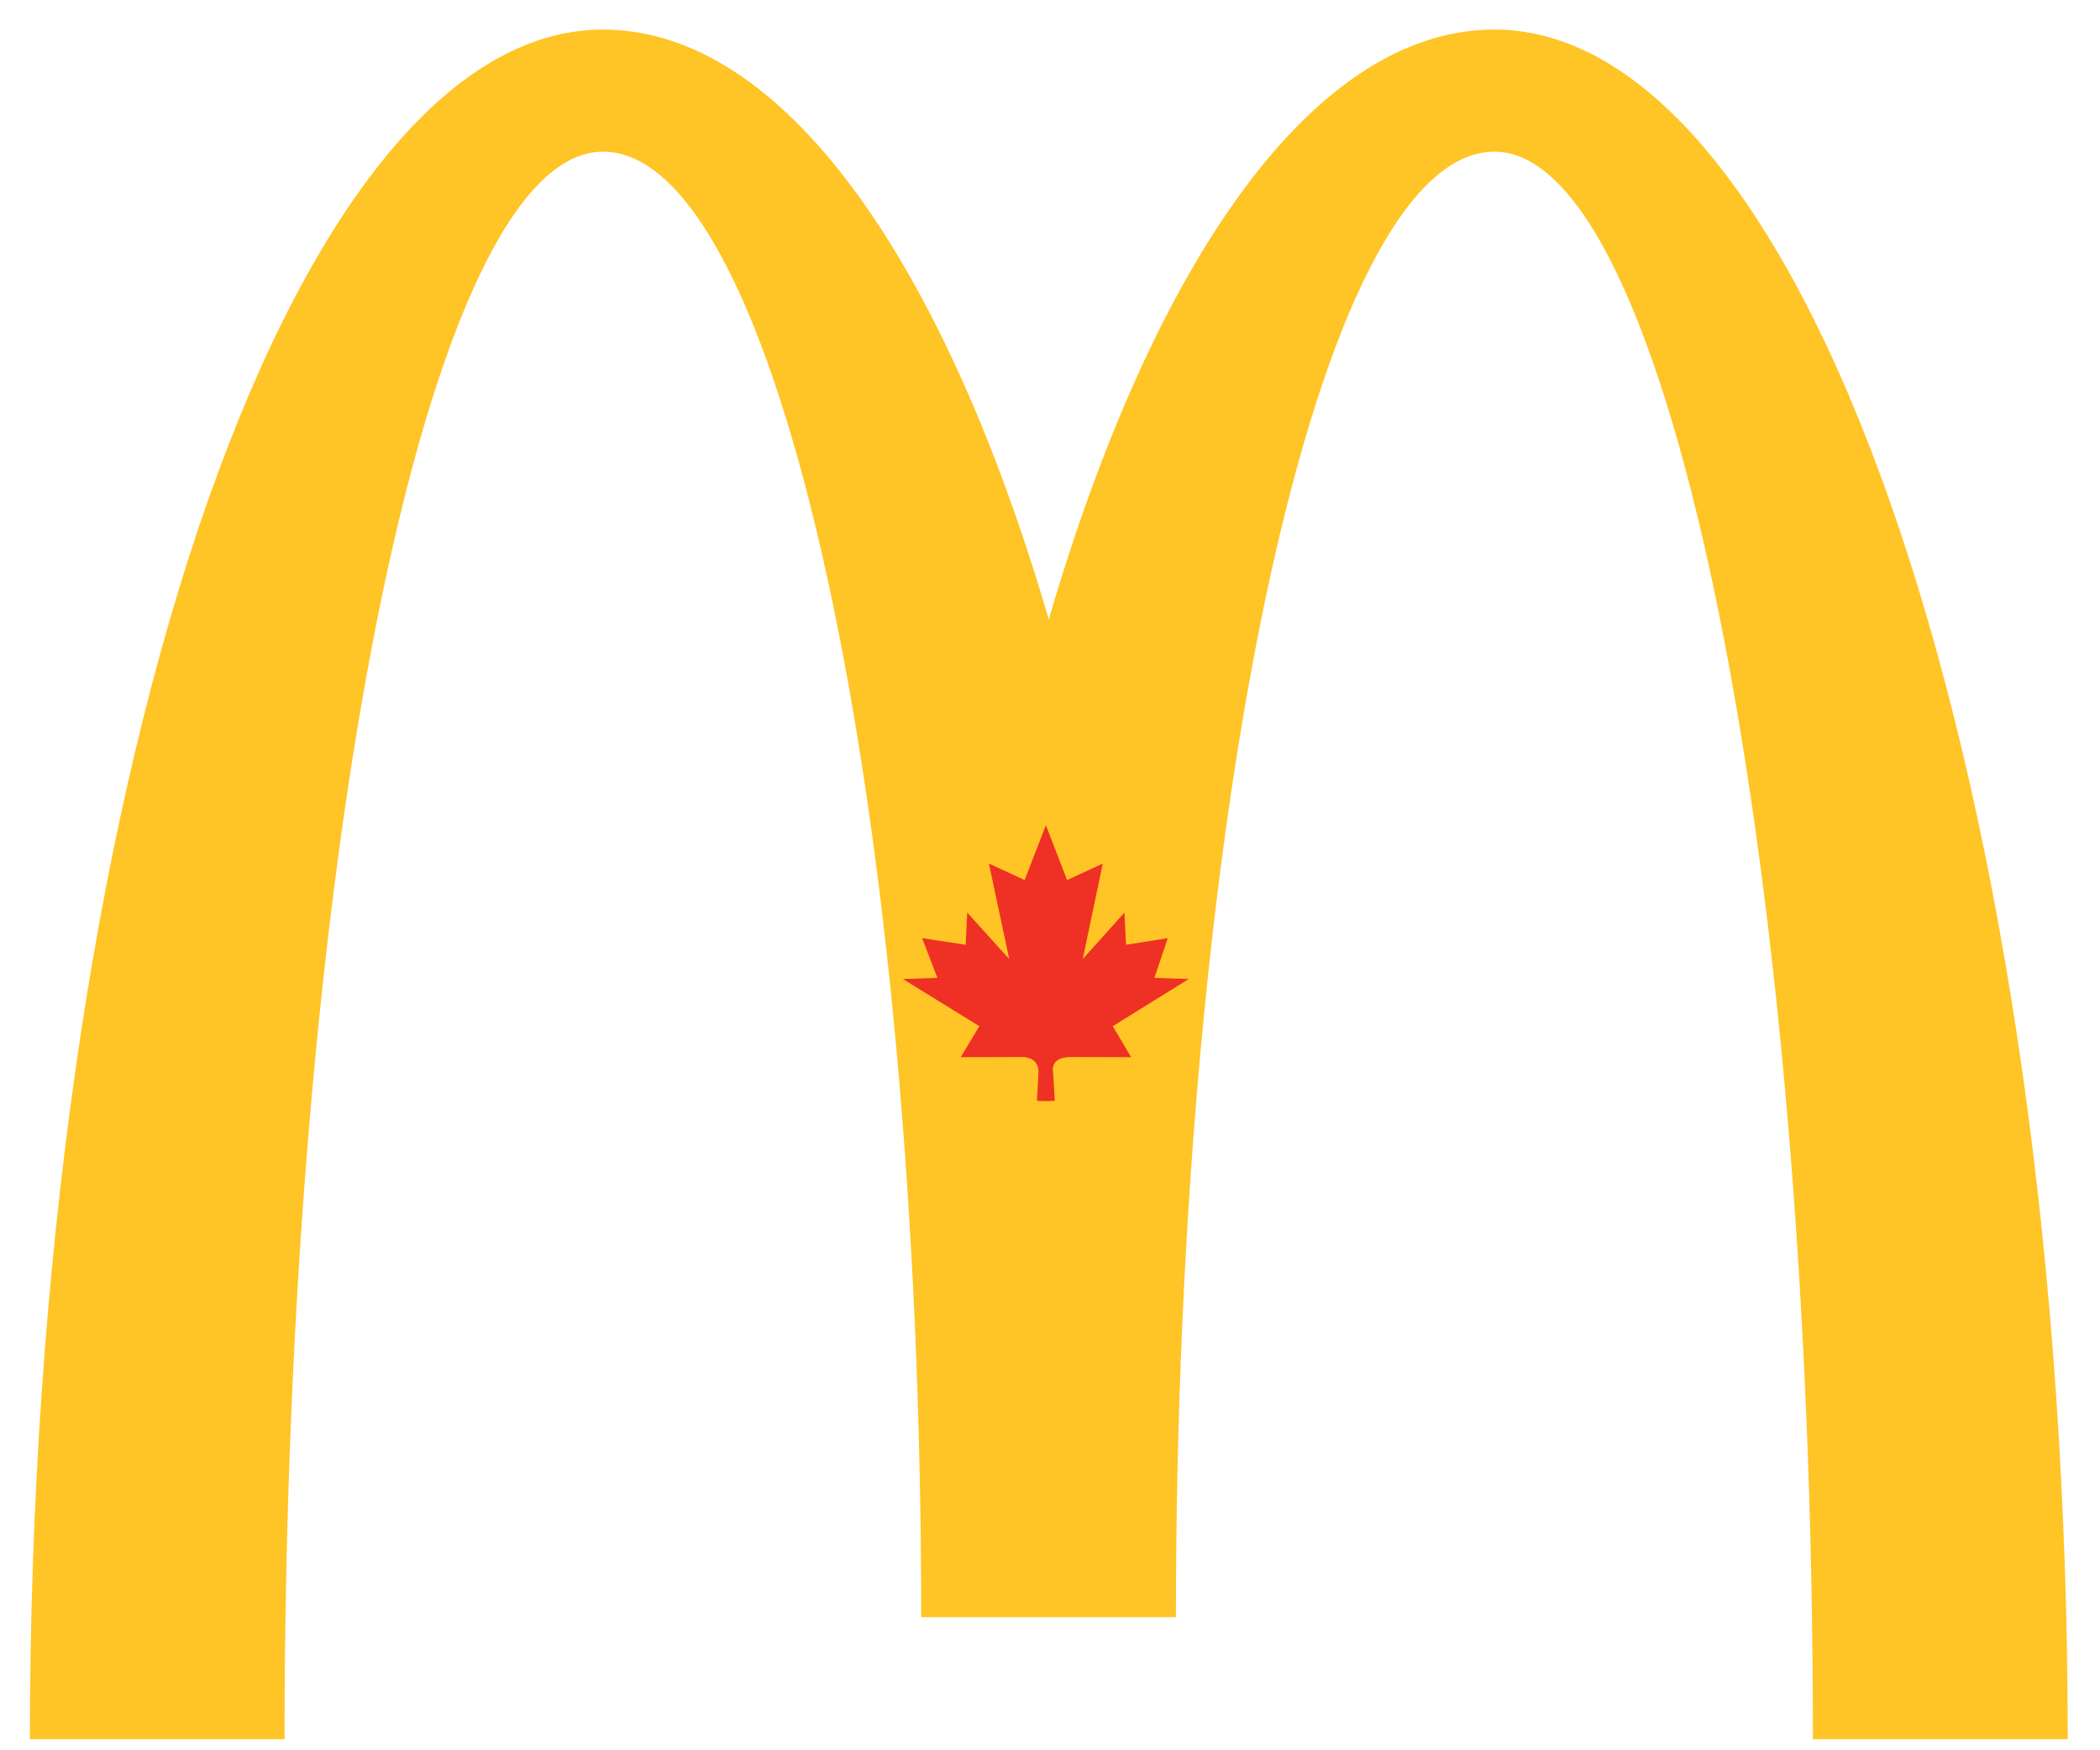 <svg width="24" height="20" viewBox="0 0 24 20" fill="none" xmlns="http://www.w3.org/2000/svg">
<path d="M17.079 1.733C19.088 1.733 20.719 9.854 20.719 19.873H23.631C23.631 9.084 20.697 0.338 17.079 0.338C15.022 0.338 13.188 2.968 11.986 7.078C10.783 2.968 8.948 0.338 6.891 0.338C3.273 0.338 0.342 9.084 0.342 19.873H3.252C3.252 9.854 4.88 1.733 6.891 1.733C8.9 1.733 10.528 9.23 10.528 18.479H13.439C13.439 9.23 15.071 1.733 17.079 1.733Z" fill="#FFC425"/>
<path d="M11.949 12.582L11.851 12.579L11.869 12.247C11.869 12.247 11.882 12.078 11.674 12.078C11.469 12.078 10.98 12.08 10.98 12.08L11.192 11.726L10.319 11.187L10.713 11.174L10.539 10.72L11.036 10.796L11.054 10.428L11.534 10.959L11.302 9.868L11.71 10.056L11.953 9.43L12.195 10.056L12.603 9.868L12.374 10.959L12.851 10.428L12.869 10.796L13.346 10.72L13.193 11.174L13.586 11.187L12.717 11.726L12.927 12.08C12.927 12.08 12.48 12.078 12.237 12.078C11.994 12.078 12.035 12.247 12.035 12.247L12.055 12.579L11.957 12.582H11.949Z" fill="#EE3124"/>
</svg>

